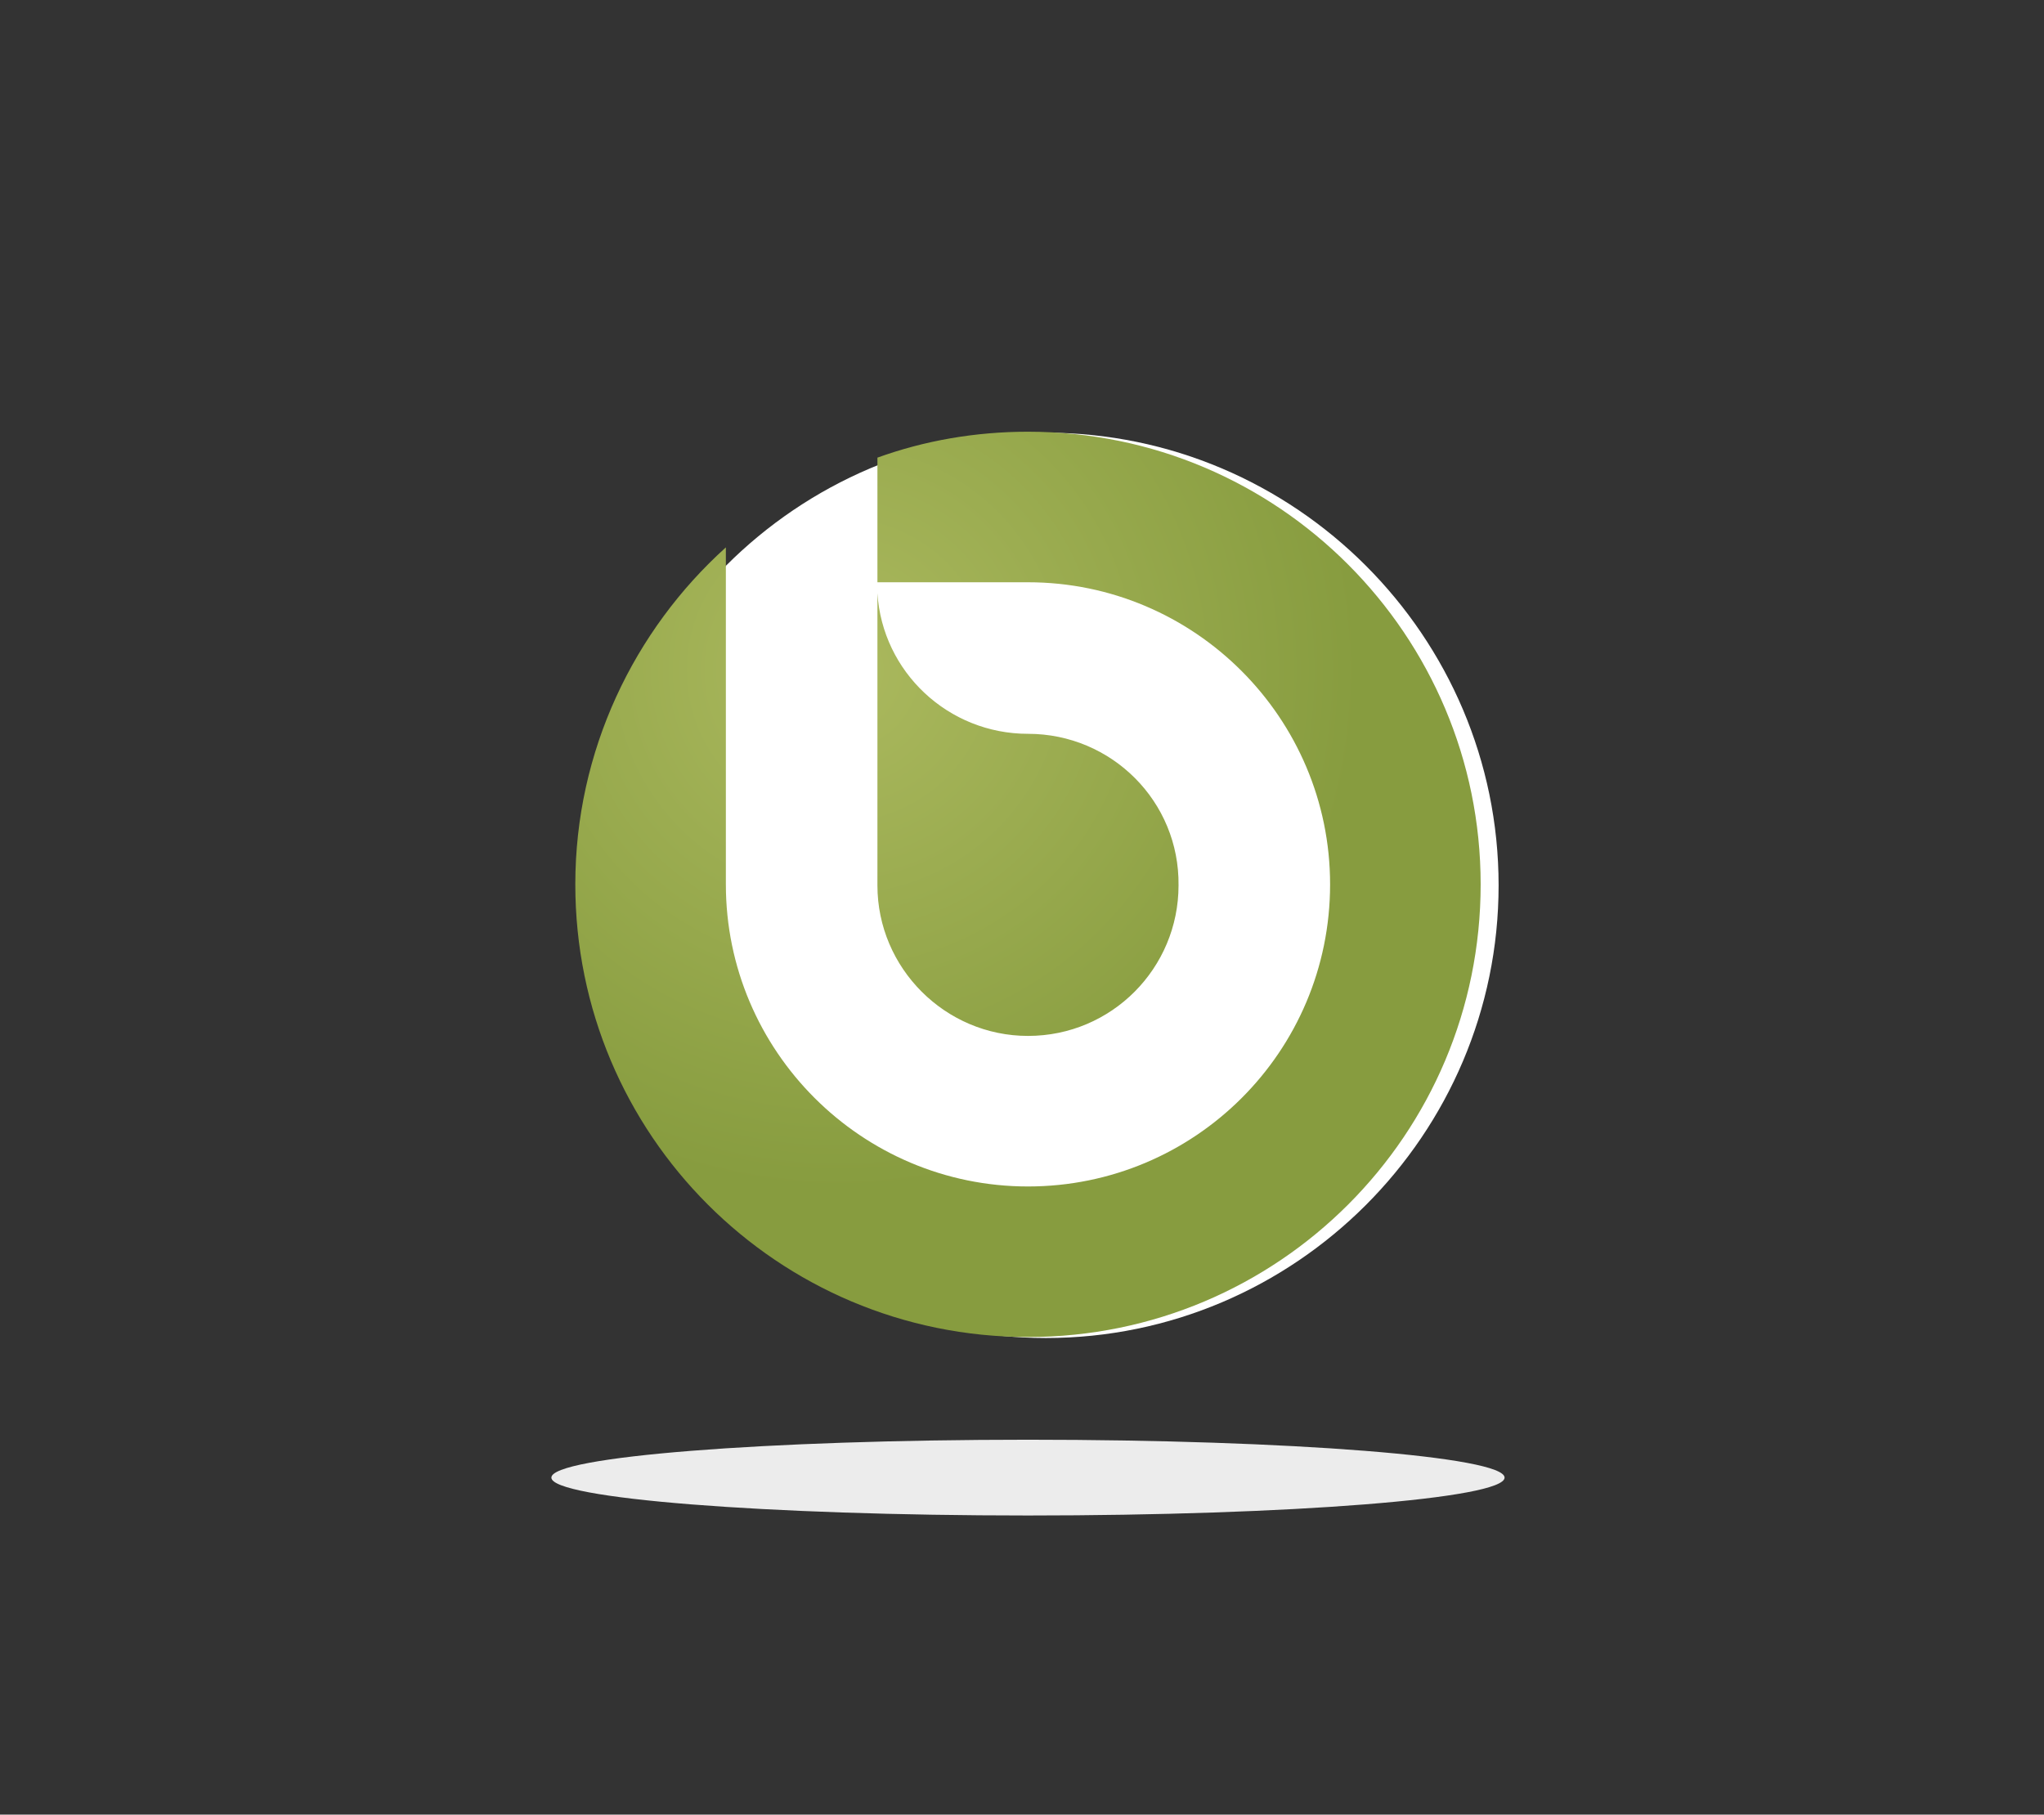<svg xmlns="http://www.w3.org/2000/svg" viewBox="0 0 205 182"><rect x="0" y="0" width="205" height="182" fill="#333333" stroke="none"/><path fill="#fff" d="M104.9 134.2c25 0 45.4-20.4 45.4-45.4s-20.4-45.4-45.4-45.4-45.4 20.4-45.4 45.4 20.4 45.4 45.4 45.4z"/><path fill="#ececec" d="M103.1 152c26.3 0 47.8-1.7 47.8-3.8s-21.5-3.8-47.8-3.8-47.8 1.7-47.8 3.8 21.5 3.8 47.8 3.8z"/><radialGradient id="a" cx="84.141" cy="55.311" r="52.188" gradientTransform="translate(0 11.89)" gradientUnits="userSpaceOnUse"><stop offset="0" stop-color="#abb95e"/><stop offset="1" stop-color="#879c3f"/></radialGradient><path fill="url(#a)" d="M148.5 88.7c0 25.1-20.3 45.4-45.4 45.4-25.1 0-45.4-20.3-45.4-45.4 0-13.4 5.9-25.5 15.1-33.8v33.8c0 16.7 13.6 30.3 30.3 30.3 16.7 0 30.3-13.5 30.3-30.3 0-16.7-13.6-30.3-30.3-30.3H88V45.9c4.7-1.7 9.8-2.6 15.1-2.6 25.1 0 45.4 20.4 45.4 45.4zm-45.4-15.1c-8 0-14.6-6.2-15.1-14.1v29.3c0 8.3 6.8 15.1 15.1 15.1 8.4 0 15.1-6.8 15.1-15.1.1-8.4-6.7-15.2-15.1-15.2z"/></svg>